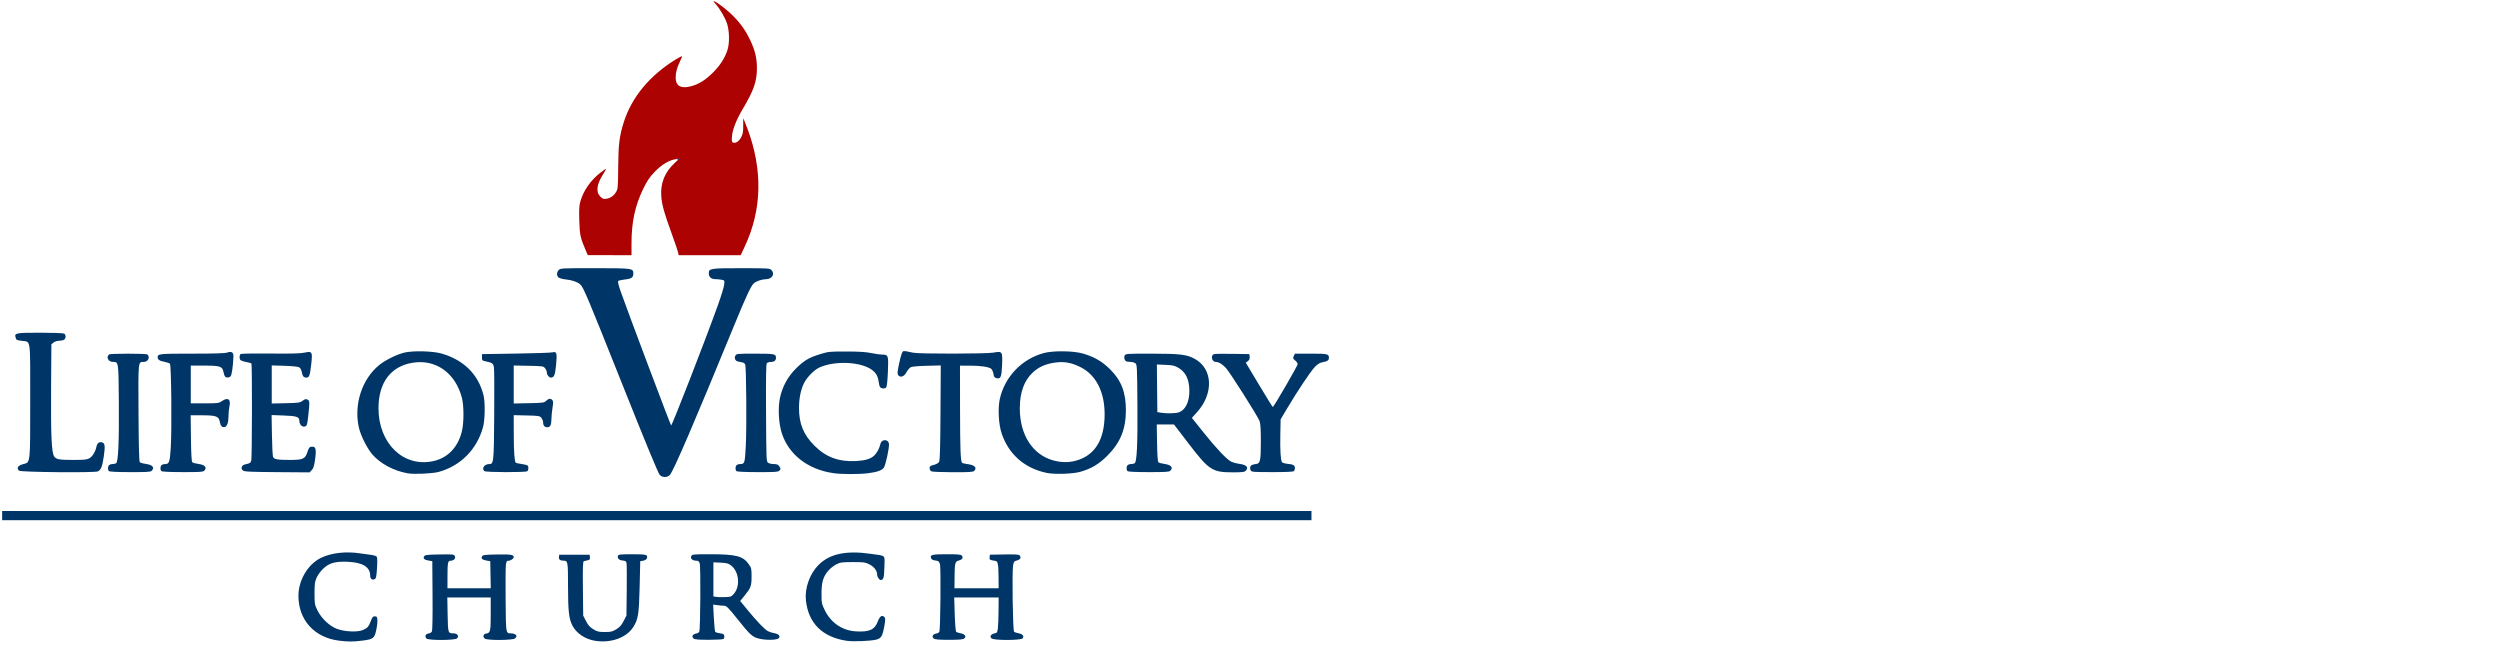 <?xml version="1.0" encoding="UTF-8" standalone="no"?>
<!-- Generator: Adobe Illustrator 17.0.0, SVG Export Plug-In . SVG Version: 6.00 Build 0)  -->

<svg
   version="1.1"
   id="Layer_1"
   x="0px"
   y="0px"
   width="299px"
   height="78px"
   viewBox="0 0 299 78"
   enable-background="new 0 0 299 78"
   xml:space="preserve"
   sodipodi:docname="lovLogo2.svg"
   inkscape:version="1.3 (0e150ed6c4, 2023-07-21)"
   xmlns:inkscape="http://www.inkscape.org/namespaces/inkscape"
   xmlns:sodipodi="http://sodipodi.sourceforge.net/DTD/sodipodi-0.dtd"
   xmlns="http://www.w3.org/2000/svg"
   xmlns:svg="http://www.w3.org/2000/svg"><defs
   id="defs1" /><sodipodi:namedview
   id="namedview1"
   pagecolor="#ffffff"
   bordercolor="#000000"
   borderopacity="0.25"
   inkscape:showpageshadow="2"
   inkscape:pageopacity="0.0"
   inkscape:pagecheckerboard="0"
   inkscape:deskcolor="#d1d1d1"
   inkscape:zoom="1.9179385"
   inkscape:cx="129.5662"
   inkscape:cy="115.22789"
   inkscape:window-width="1440"
   inkscape:window-height="890"
   inkscape:window-x="-6"
   inkscape:window-y="-6"
   inkscape:window-maximized="1"
   inkscape:current-layer="g9" />&#10;&#10;<g
   id="g9"
   transform="translate(13.556,-2.086)"><path
     style="fill:none"
     d="M -27.087,70.166 V -35.967 H 142.724 312.536 V 70.166 176.298 H 142.724 -27.087 Z M 97.289,100.583 c 1.755,-0.22 1.925,-0.343 2.204,-1.599 0.128,-0.574 0.212,-1.291 0.187,-1.594 -0.039,-0.479 -0.091,-0.551 -0.394,-0.551 -0.29,0 -0.394,0.12 -0.612,0.708 -0.333,0.897 -0.553,1.136 -1.316,1.428 -0.847,0.324 -2.798,0.216 -3.919,-0.216 -1.141,-0.44 -2.37,-1.607 -2.964,-2.813 -0.444,-0.903 -0.462,-1.005 -0.462,-2.64 0,-1.484 0.043,-1.795 0.334,-2.439 0.185,-0.409 0.636,-1.02 1.011,-1.371 0.929,-0.869 1.835,-1.124 3.733,-1.05 2.325,0.091 3.484,0.805 3.484,2.146 0,0.465 0.326,0.721 0.678,0.533 0.232,-0.124 0.286,-0.372 0.371,-1.719 0.066,-1.048 0.049,-1.634 -0.051,-1.755 -0.083,-0.1 -0.485,-0.221 -0.893,-0.268 -0.408,-0.047 -1.156,-0.151 -1.662,-0.229 -2.19,-0.34 -4.45,-0.077 -6.038,0.703 -1.988,0.976 -3.443,3.432 -3.443,5.81 0,4.874 3.913,7.649 9.753,6.917 z m 39.407,-0.283 c 1.008,-0.377 1.817,-1.003 2.33,-1.802 0.769,-1.198 0.89,-1.967 0.991,-6.258 l 0.091,-3.892 0.354,-0.049 c 0.454,-0.063 0.708,-0.274 0.708,-0.59 0,-0.376 -0.269,-0.422 -2.422,-0.422 -1.697,0 -1.986,0.032 -2.063,0.231 -0.144,0.374 0.159,0.685 0.713,0.732 0.401,0.034 0.534,0.116 0.597,0.369 0.045,0.179 0.061,2.074 0.036,4.212 l -0.046,3.887 -0.427,0.834 c -0.326,0.638 -0.59,0.935 -1.121,1.263 -0.615,0.38 -0.818,0.429 -1.777,0.429 -0.959,0 -1.163,-0.049 -1.778,-0.429 -0.532,-0.329 -0.795,-0.625 -1.122,-1.263 l -0.427,-0.834 -0.043,-4.151 c -0.035,-3.321 -0.006,-4.163 0.142,-4.209 0.102,-0.032 0.364,-0.097 0.583,-0.145 0.333,-0.073 0.391,-0.15 0.354,-0.472 l -0.044,-0.384 h -2.335 -2.335 l -0.048,0.338 c -0.055,0.387 0.172,0.577 0.692,0.58 0.683,0.004 0.7,0.1 0.703,3.957 0.003,4.799 0.233,5.881 1.507,7.111 1.345,1.298 4.125,1.728 6.188,0.956 z m 39.671,0.125 c 0.797,-0.201 0.989,-0.506 1.266,-2.014 0.183,-0.997 0.19,-1.256 0.041,-1.436 -0.34,-0.409 -0.718,-0.184 -1.01,0.601 -0.494,1.33 -1.314,1.704 -3.435,1.568 -2.048,-0.131 -3.778,-1.306 -4.715,-3.201 -0.509,-1.031 -0.528,-1.123 -0.528,-2.563 0,-1.799 0.259,-2.671 1.066,-3.588 0.306,-0.347 0.859,-0.781 1.231,-0.964 0.602,-0.297 0.873,-0.333 2.515,-0.335 1.664,-0.003 1.906,0.03 2.528,0.339 0.745,0.37 1.221,0.99 1.222,1.594 4.9e-4,0.349 0.315,0.827 0.541,0.822 0.433,-0.01 0.522,-0.316 0.568,-1.968 0.055,-1.97 0.32,-1.713 -2.117,-2.06 -3.769,-0.538 -6.295,-0.001 -7.999,1.7 -1.355,1.353 -2.152,3.571 -1.955,5.441 0.372,3.535 2.548,5.691 6.293,6.239 0.964,0.141 3.653,0.036 4.491,-0.174 z m -64.43,-0.199 c 0.34,-0.34 0.048,-0.768 -0.525,-0.771 -0.871,-0.004 -0.875,-0.017 -0.928,-2.894 l -0.049,-2.623 h 3.339 3.339 v 2.52 c 0,2.701 -0.056,2.94 -0.706,3.024 -0.436,0.056 -0.556,0.52 -0.202,0.779 0.4,0.293 4.35,0.262 4.648,-0.036 0.122,-0.122 0.222,-0.269 0.222,-0.325 0,-0.232 -0.366,-0.443 -0.771,-0.445 -0.886,-0.004 -0.852,0.191 -0.903,-5.116 -0.026,-2.665 -0.006,-5.119 0.044,-5.453 0.078,-0.519 0.14,-0.608 0.426,-0.608 0.324,0 0.78,-0.326 0.78,-0.559 0,-0.362 -0.482,-0.438 -2.551,-0.4 -1.863,0.034 -2.18,0.073 -2.313,0.283 -0.208,0.331 0.031,0.553 0.717,0.664 l 0.538,0.087 0.039,2.085 0.039,2.085 h -3.329 -3.329 l 0.002,-1.804 c 0.002,-2.164 0.059,-2.441 0.5,-2.441 0.484,0 0.808,-0.375 0.623,-0.721 -0.139,-0.259 -0.288,-0.274 -2.355,-0.238 -1.908,0.034 -2.227,0.072 -2.36,0.283 -0.208,0.331 0.031,0.553 0.717,0.664 l 0.538,0.087 0.037,5.275 c 0.024,3.36 -0.015,5.372 -0.106,5.542 -0.079,0.147 -0.318,0.288 -0.531,0.312 -0.432,0.05 -0.589,0.428 -0.314,0.759 0.26,0.313 4.409,0.299 4.725,-0.017 z m 40.954,0.098 c 0.104,-0.066 0.168,-0.272 0.142,-0.458 -0.04,-0.28 -0.151,-0.352 -0.652,-0.418 -0.332,-0.044 -0.661,-0.14 -0.731,-0.212 -0.07,-0.072 -0.172,-1.049 -0.229,-2.17 l -0.102,-2.038 0.676,0.093 c 0.372,0.051 0.846,0.093 1.053,0.093 0.317,0 0.646,0.337 2.043,2.087 1.903,2.385 2.251,2.703 3.249,2.962 0.979,0.254 2.65,0.244 3.002,-0.017 0.401,-0.298 0.106,-0.689 -0.613,-0.811 -0.317,-0.054 -0.756,-0.193 -0.976,-0.309 -0.513,-0.27 -1.688,-1.49 -3.132,-3.253 l -1.141,-1.393 0.625,-0.768 c 1.02,-1.252 1.121,-1.52 1.123,-2.978 0.002,-1.217 -0.024,-1.334 -0.428,-1.909 -0.887,-1.262 -1.949,-1.535 -5.98,-1.535 -2.53,0 -2.717,0.018 -2.854,0.273 -0.196,0.366 0.155,0.717 0.716,0.717 0.325,0 0.451,0.086 0.565,0.388 0.173,0.456 0.114,10.16 -0.065,10.535 -0.062,0.132 -0.277,0.259 -0.477,0.283 -0.527,0.063 -0.755,0.496 -0.4,0.759 0.21,0.156 0.76,0.203 2.335,0.202 1.133,-0.001 2.145,-0.056 2.249,-0.122 z m -1.144,-6.48 -0.389,-0.066 V 91.155 88.532 l 1.108,0.05 c 0.94,0.043 1.183,0.108 1.607,0.432 1.247,0.951 1.457,3.22 0.408,4.395 -0.37,0.414 -0.475,0.451 -1.373,0.476 -0.534,0.015 -1.147,-0.003 -1.361,-0.039 z m 38.181,6.4 c 0.391,-0.29 0.109,-0.692 -0.562,-0.801 -0.287,-0.047 -0.589,-0.151 -0.67,-0.232 -0.085,-0.085 -0.181,-1.235 -0.226,-2.71 l -0.079,-2.563 h 3.417 3.417 l -0.012,2.017 c -0.007,1.109 -0.055,2.334 -0.106,2.723 -0.085,0.64 -0.132,0.713 -0.503,0.778 -0.574,0.101 -0.811,0.518 -0.448,0.788 0.42,0.312 4.498,0.295 4.759,-0.02 0.275,-0.331 -0.008,-0.679 -0.634,-0.781 -0.287,-0.047 -0.595,-0.157 -0.683,-0.246 -0.196,-0.196 -0.328,-9.242 -0.149,-10.204 0.103,-0.554 0.172,-0.643 0.581,-0.749 0.528,-0.137 0.707,-0.437 0.446,-0.751 -0.147,-0.177 -0.554,-0.207 -2.386,-0.175 l -2.209,0.039 -0.044,0.384 c -0.045,0.392 0.025,0.437 0.887,0.566 0.387,0.058 0.471,0.489 0.487,2.481 l 0.014,1.733 h -3.396 -3.396 l 0.014,-1.733 c 0.018,-2.17 0.076,-2.391 0.669,-2.545 0.524,-0.136 0.704,-0.437 0.447,-0.747 -0.141,-0.169 -0.595,-0.21 -2.333,-0.21 -2.252,0 -2.596,0.089 -2.393,0.62 0.083,0.216 0.281,0.297 0.968,0.401 0.179,0.027 0.318,0.212 0.402,0.533 0.151,0.583 0.065,10.013 -0.094,10.36 -0.06,0.132 -0.273,0.259 -0.473,0.283 -0.527,0.063 -0.755,0.496 -0.4,0.759 0.21,0.156 0.763,0.204 2.343,0.204 1.58,0 2.133,-0.048 2.343,-0.204 z m 53.412,-18.9 V 80.637 H 142.654 41.969 v 0.708 0.708 H 142.654 243.338 Z m -98.672,-6.262 c 0.565,-0.615 3.671,-7.837 9.875,-22.96 1.861,-4.535 2.594,-6.104 3.044,-6.511 0.362,-0.327 1.237,-0.621 1.873,-0.629 0.937,-0.011 1.41,-0.825 0.822,-1.413 -0.26,-0.26 -0.507,-0.275 -4.632,-0.278 -4.774,-0.003 -4.998,0.033 -4.998,0.793 0,0.553 0.379,0.892 0.995,0.892 0.29,0 0.733,0.041 0.985,0.092 0.45,0.09 0.457,0.103 0.391,0.743 -0.037,0.358 -0.467,1.766 -0.955,3.128 -1.929,5.382 -7.045,18.539 -7.208,18.537 -0.078,-7.03e-4 -6.774,-17.783 -7.766,-20.624 -0.335,-0.96 -0.459,-1.498 -0.366,-1.591 0.077,-0.077 0.541,-0.182 1.03,-0.233 1.001,-0.105 1.292,-0.309 1.292,-0.906 0,-0.813 -0.097,-0.826 -5.912,-0.83 -5.062,-0.003 -5.287,0.008 -5.554,0.275 -0.345,0.345 -0.359,0.872 -0.031,1.158 0.136,0.118 0.645,0.255 1.131,0.303 0.951,0.094 1.775,0.382 2.205,0.77 0.491,0.444 1.05,1.771 6.483,15.405 3.452,8.662 5.517,13.665 5.726,13.874 0.435,0.435 1.178,0.439 1.574,0.009 z m -35.55,-0.461 c 3.357,-0.918 5.876,-3.463 6.81,-6.88 0.309,-1.131 0.347,-3.827 0.069,-4.935 -0.801,-3.196 -3.054,-5.419 -6.483,-6.397 -1.334,-0.381 -4.415,-0.452 -5.703,-0.131 -1.183,0.294 -2.948,1.17 -3.852,1.911 -2.627,2.154 -3.891,5.962 -3.153,9.499 0.265,1.268 1.287,3.329 2.121,4.274 1.249,1.416 3.263,2.491 5.382,2.872 1.015,0.183 3.816,0.059 4.81,-0.213 z m -3.844,-1.686 c -3.264,-0.792 -5.432,-4.039 -5.422,-8.125 0.009,-3.95 1.911,-6.457 5.298,-6.983 2.826,-0.439 5.57,0.963 6.797,3.473 0.74,1.515 0.974,2.592 0.971,4.478 -0.003,1.901 -0.273,3.193 -0.921,4.408 -1.221,2.29 -3.973,3.416 -6.722,2.749 z m 69.813,1.897 c 1.455,-0.182 2.158,-0.426 2.481,-0.858 0.271,-0.364 0.859,-3.083 0.789,-3.653 -0.096,-0.785 -1.151,-0.768 -1.321,0.021 -0.137,0.635 -0.539,1.391 -0.937,1.762 -0.568,0.53 -1.381,0.776 -2.803,0.85 -2.654,0.137 -4.619,-0.586 -6.388,-2.351 -1.696,-1.691 -2.386,-3.374 -2.385,-5.815 4.5e-4,-1.476 0.277,-2.84 0.775,-3.822 0.478,-0.943 1.586,-2.057 2.41,-2.421 2.158,-0.954 5.715,-0.9 7.602,0.117 0.878,0.473 1.335,1.102 1.45,1.998 0.047,0.364 0.136,0.757 0.198,0.874 0.152,0.285 0.776,0.346 0.983,0.097 0.102,-0.123 0.202,-1.062 0.259,-2.433 0.104,-2.517 0.068,-2.616 -0.936,-2.616 -0.277,-1.3e-5 -1.013,-0.105 -1.636,-0.234 -0.817,-0.169 -1.881,-0.235 -3.821,-0.238 -2.535,-0.004 -2.761,0.018 -3.959,0.385 -1.78,0.545 -2.532,0.985 -3.765,2.208 -1.259,1.248 -2.088,2.749 -2.472,4.475 -0.346,1.553 -0.226,3.963 0.272,5.504 1.066,3.295 4.013,5.573 7.943,6.14 1.213,0.175 3.916,0.181 5.261,0.013 z m 32.663,-0.213 c 1.684,-0.467 2.882,-1.174 4.183,-2.47 2.008,-1.999 2.868,-4.102 2.867,-7.008 -9.3e-4,-2.766 -0.702,-4.58 -2.437,-6.303 -1.225,-1.216 -2.449,-1.924 -4.194,-2.424 -1.48,-0.424 -4.578,-0.457 -6.008,-0.065 -3.364,0.923 -5.942,3.594 -6.735,6.979 -0.346,1.478 -0.21,4.021 0.294,5.46 0.906,2.591 2.92,4.694 5.326,5.562 1.812,0.653 4.876,0.776 6.705,0.269 z m -4.033,-1.739 c -3.24,-0.847 -5.24,-3.923 -5.234,-8.05 0.004,-2.443 0.659,-4.242 2.002,-5.499 0.893,-0.836 1.926,-1.301 3.345,-1.508 2.848,-0.415 5.579,1.038 6.814,3.625 1.18,2.472 1.202,6.115 0.052,8.545 -1.165,2.463 -4.044,3.654 -6.979,2.886 z M 56.698,74.546 c 0.481,-0.257 0.673,-0.741 0.895,-2.258 0.248,-1.685 0.195,-2.089 -0.289,-2.211 -0.431,-0.108 -0.715,0.128 -0.838,0.699 -0.168,0.777 -0.614,1.496 -1.09,1.756 -0.377,0.206 -0.811,0.251 -2.44,0.251 -2.241,0 -2.665,-0.078 -2.973,-0.549 -0.392,-0.599 -0.513,-3.289 -0.467,-10.395 l 0.044,-6.84 0.334,-0.27 c 0.185,-0.15 0.553,-0.27 0.823,-0.27 0.269,0 0.612,-0.066 0.763,-0.146 0.343,-0.183 0.359,-0.79 0.026,-0.963 -0.136,-0.071 -1.794,-0.13 -3.685,-0.131 -3.709,-0.002 -3.974,0.049 -3.767,0.724 0.129,0.42 0.108,0.409 0.999,0.53 1.36,0.185 1.253,-0.604 1.253,9.154 0,9.841 0.034,9.522 -1.03,9.79 -0.859,0.216 -1.117,0.597 -0.693,1.021 0.239,0.239 11.701,0.343 12.136,0.11 z m 8.269,-0.087 c 0.493,-0.493 0.15,-0.915 -0.856,-1.051 -0.446,-0.06 -0.882,-0.181 -0.969,-0.268 -0.112,-0.111 -0.17,-2.343 -0.2,-7.564 -0.045,-8.163 -0.077,-7.863 0.822,-7.863 0.672,0 1.022,-0.81 0.504,-1.165 -0.084,-0.057 -1.394,-0.104 -2.911,-0.104 -1.518,0 -2.828,0.047 -2.911,0.104 -0.549,0.376 -0.165,1.165 0.567,1.165 0.868,0 0.854,-0.1 0.903,6.22 0.048,6.073 -0.091,9.154 -0.421,9.363 -0.105,0.066 -0.353,0.122 -0.551,0.123 -0.198,0.001 -0.437,0.079 -0.531,0.172 -0.21,0.21 -0.221,0.713 -0.021,0.913 0.095,0.095 1.281,0.152 3.257,0.158 2.568,0.007 3.144,-0.028 3.318,-0.202 z m 8.066,0 C 73.526,73.966 73.183,73.545 72.177,73.408 71.731,73.348 71.295,73.227 71.208,73.14 71.102,73.035 71.035,71.81 71.005,69.451 l -0.044,-3.531 h 1.712 c 2.175,0 2.623,0.157 2.76,0.969 0.107,0.633 0.356,0.919 0.736,0.846 0.39,-0.075 0.607,-0.668 0.613,-1.673 0.003,-0.506 0.066,-1.175 0.139,-1.486 0.261,-1.102 -0.224,-1.478 -1.113,-0.862 -0.512,0.355 -0.596,0.366 -2.679,0.366 H 70.979 V 61.18 58.279 h 2.059 c 2.44,0 2.805,0.117 2.961,0.95 0.055,0.295 0.166,0.615 0.246,0.713 0.195,0.236 0.61,0.224 0.859,-0.025 0.179,-0.179 0.365,-1.476 0.434,-3.036 0.028,-0.639 -0.291,-0.848 -0.938,-0.614 -0.34,0.123 -1.893,0.172 -5.426,0.172 -5.119,0 -5.289,0.019 -5.289,0.577 0,0.347 0.298,0.54 1.053,0.681 0.368,0.069 0.743,0.199 0.834,0.29 0.216,0.216 0.311,10.172 0.124,12.99 -0.143,2.156 -0.245,2.443 -0.868,2.443 -0.208,0 -0.455,0.076 -0.549,0.17 -0.21,0.21 -0.221,0.713 -0.021,0.913 0.095,0.095 1.281,0.152 3.257,0.158 2.568,0.007 3.144,-0.028 3.318,-0.202 z m 16.538,-0.089 c 0.244,-0.244 0.37,-0.61 0.491,-1.423 0.279,-1.874 0.168,-2.296 -0.572,-2.191 -0.252,0.036 -0.376,0.205 -0.547,0.745 -0.359,1.134 -0.674,1.282 -2.725,1.282 -1.909,0 -2.415,-0.09 -2.585,-0.459 -0.063,-0.137 -0.139,-1.643 -0.169,-3.346 l -0.055,-3.097 1.816,0.066 c 2.065,0.075 2.453,0.206 2.453,0.827 0,0.572 0.455,1.017 0.881,0.861 0.29,-0.107 0.338,-0.262 0.485,-1.589 0.244,-2.189 0.236,-2.355 -0.11,-2.541 -0.248,-0.133 -0.376,-0.103 -0.743,0.172 -0.412,0.309 -0.596,0.336 -2.601,0.381 l -2.158,0.048 V 61.176 58.247 l 1.946,0.058 c 1.156,0.034 2.072,0.128 2.258,0.23 0.197,0.109 0.348,0.368 0.408,0.701 0.121,0.673 0.291,0.883 0.716,0.883 0.444,0 0.548,-0.292 0.753,-2.108 0.211,-1.869 0.135,-1.992 -1.059,-1.725 -0.569,0.127 -2.042,0.166 -5.207,0.135 -2.427,-0.023 -4.492,0.007 -4.59,0.067 -0.197,0.122 -0.232,0.636 -0.061,0.905 0.061,0.096 0.453,0.24 0.871,0.319 0.418,0.079 0.797,0.181 0.842,0.226 0.122,0.122 0.098,14.503 -0.025,14.942 -0.104,0.37 -0.19,0.423 -0.981,0.598 -0.505,0.112 -0.673,0.624 -0.303,0.924 0.234,0.189 0.988,0.226 5.258,0.258 l 4.985,0.037 z m 33.165,0.152 c 0.227,-0.186 0.229,-0.769 0.004,-0.909 -0.095,-0.059 -0.515,-0.153 -0.933,-0.21 -0.418,-0.057 -0.796,-0.139 -0.84,-0.183 -0.199,-0.199 -0.302,-1.654 -0.31,-4.374 l -0.008,-2.947 1.994,0.046 c 1.898,0.044 2.007,0.062 2.264,0.38 0.149,0.184 0.27,0.505 0.27,0.715 0,0.465 0.234,0.72 0.66,0.72 0.425,0 0.613,-0.391 0.613,-1.272 0,-0.399 0.073,-1.166 0.162,-1.704 0.128,-0.773 0.124,-1.024 -0.017,-1.195 -0.251,-0.302 -0.565,-0.269 -0.96,0.103 -0.318,0.299 -0.479,0.321 -2.662,0.363 l -2.324,0.045 v -2.92 -2.92 l 2.277,0.045 c 2.196,0.044 2.287,0.057 2.547,0.379 0.149,0.184 0.27,0.482 0.27,0.662 0,0.354 0.336,0.773 0.62,0.773 0.498,0 0.644,-0.358 0.801,-1.953 0.178,-1.813 0.089,-2.116 -0.564,-1.926 -0.199,0.058 -2.719,0.143 -5.598,0.188 l -5.236,0.082 v 0.495 c 0,0.463 0.036,0.503 0.566,0.616 1.062,0.227 1.176,0.314 1.274,0.968 0.05,0.335 0.068,3.634 0.041,7.331 -0.054,7.251 -0.079,7.5 -0.755,7.5 -0.76,0 -1.211,0.637 -0.766,1.082 0.2,0.2 6.367,0.218 6.609,0.019 z m 38.74,-0.062 c 0.263,-0.263 0.262,-0.336 -0.01,-0.724 -0.169,-0.241 -0.361,-0.315 -0.822,-0.315 -0.331,0 -0.725,-0.09 -0.876,-0.201 -0.265,-0.194 -0.276,-0.464 -0.315,-7.657 -0.03,-5.488 0.003,-7.508 0.123,-7.653 0.09,-0.108 0.366,-0.197 0.613,-0.197 0.521,0 0.789,-0.216 0.789,-0.637 0,-0.598 -0.198,-0.637 -3.207,-0.637 -2.741,0 -2.875,0.013 -3.022,0.288 -0.221,0.413 -0.04,0.83 0.401,0.923 0.209,0.044 0.516,0.107 0.683,0.141 0.167,0.033 0.352,0.173 0.412,0.31 0.173,0.397 0.242,9.763 0.092,12.542 -0.145,2.688 -0.172,2.772 -0.885,2.776 -0.198,0.001 -0.437,0.079 -0.531,0.172 -0.21,0.21 -0.221,0.713 -0.021,0.913 0.095,0.095 1.281,0.152 3.257,0.158 2.568,0.007 3.144,-0.028 3.318,-0.202 z m 29.996,0.004 c 0.467,-0.467 0.075,-0.888 -0.957,-1.028 -0.445,-0.06 -0.853,-0.153 -0.906,-0.206 -0.239,-0.239 -0.308,-2.03 -0.318,-8.265 l -0.01,-6.686 1.45,8.2e-4 c 1.735,9.8e-4 3.026,0.192 3.363,0.497 0.136,0.123 0.287,0.474 0.336,0.78 0.071,0.446 0.162,0.575 0.454,0.649 0.656,0.165 0.797,-0.161 0.874,-2.025 0.086,-2.086 0.041,-2.153 -1.299,-1.906 -1.101,0.203 -11.459,0.216 -12.394,0.016 -1.63,-0.349 -1.537,-0.358 -1.751,0.166 -0.107,0.263 -0.311,1.062 -0.453,1.775 -0.218,1.099 -0.228,1.332 -0.065,1.528 0.341,0.411 0.884,0.214 1.252,-0.455 0.182,-0.331 0.47,-0.679 0.639,-0.774 0.189,-0.105 1.143,-0.193 2.472,-0.227 l 2.165,-0.055 -0.043,7.268 c -0.032,5.384 -0.087,7.346 -0.215,7.568 -0.104,0.181 -0.427,0.364 -0.814,0.462 -0.541,0.136 -0.641,0.215 -0.641,0.506 0,0.19 0.109,0.406 0.242,0.48 0.133,0.074 1.628,0.138 3.323,0.141 2.57,0.004 3.117,-0.03 3.296,-0.209 z m 30.148,-0.007 c 0.491,-0.491 0.146,-0.913 -0.858,-1.049 -0.446,-0.06 -0.882,-0.181 -0.969,-0.268 -0.103,-0.103 -0.174,-1.147 -0.204,-2.981 l -0.046,-2.823 h 1.328 1.328 l 2.185,2.857 c 3.195,4.18 3.686,4.501 6.87,4.501 1.387,0 1.778,-0.044 1.955,-0.222 0.515,-0.515 0.171,-0.925 -0.9,-1.071 -0.477,-0.065 -1.072,-0.224 -1.323,-0.353 -0.706,-0.364 -2.283,-2.029 -4.249,-4.488 l -1.794,-2.243 0.784,-0.866 c 2.601,-2.874 2.442,-6.693 -0.342,-8.208 -1.248,-0.679 -2.228,-0.797 -6.63,-0.8 -3.799,-0.002 -4,0.011 -4.139,0.27 -0.154,0.287 -0.059,0.718 0.196,0.893 0.084,0.057 0.378,0.105 0.655,0.106 0.277,0.001 0.627,0.092 0.778,0.203 0.263,0.192 0.277,0.453 0.32,6.305 0.046,6.202 -0.079,8.861 -0.426,9.081 -0.102,0.064 -0.347,0.118 -0.546,0.119 -0.198,0.001 -0.437,0.079 -0.531,0.172 -0.211,0.211 -0.221,0.713 -0.019,0.915 0.098,0.098 1.25,0.153 3.259,0.155 2.55,0.004 3.145,-0.033 3.316,-0.204 z m -1.49,-8.945 -0.495,-0.087 -0.038,-3.661 -0.038,-3.661 1.318,0.058 c 1.117,0.049 1.419,0.116 1.974,0.442 1.15,0.674 1.68,1.759 1.706,3.497 0.025,1.677 -0.552,2.927 -1.541,3.34 -0.477,0.199 -1.958,0.237 -2.887,0.072 z m 20.484,9.009 c 0.097,-0.08 0.177,-0.289 0.177,-0.464 0,-0.447 -0.239,-0.59 -1.112,-0.67 -0.417,-0.038 -0.811,-0.155 -0.876,-0.261 -0.21,-0.34 -0.3,-1.844 -0.252,-4.241 l 0.047,-2.342 1.049,-1.761 c 1.607,-2.698 3.589,-5.658 4.231,-6.317 0.396,-0.407 0.746,-0.624 1.116,-0.691 0.774,-0.14 1.034,-0.309 1.034,-0.673 0,-0.613 -0.2,-0.66 -2.791,-0.66 h -2.451 l -0.169,0.371 c -0.152,0.334 -0.131,0.402 0.215,0.677 0.211,0.169 0.384,0.424 0.384,0.567 0,0.251 -3.675,6.589 -3.822,6.591 -0.04,6.46e-4 -0.991,-1.533 -2.115,-3.409 l -2.042,-3.41 0.322,-0.243 c 0.234,-0.177 0.309,-0.356 0.275,-0.658 l -0.047,-0.415 -2.547,-0.04 c -1.401,-0.022 -2.683,-0.007 -2.849,0.034 -0.617,0.152 -0.402,1.209 0.246,1.209 0.438,0 1.021,0.355 1.557,0.948 0.66,0.731 4.917,7.449 5.165,8.151 0.142,0.403 0.197,1.298 0.195,3.195 -0.002,2.781 -0.1,3.302 -0.638,3.383 -0.718,0.108 -0.904,0.193 -0.985,0.451 -0.048,0.153 -0.023,0.399 0.056,0.547 0.135,0.253 0.344,0.27 3.298,0.275 1.957,0.003 3.221,-0.05 3.331,-0.14 z M 138.763,39.493 c 0.002,-3.276 0.536,-5.781 1.781,-8.353 1.227,-2.533 3.055,-4.248 4.81,-4.512 l 0.554,-0.084 -0.664,0.69 c -1.906,1.982 -2.359,4.101 -1.523,7.129 0.161,0.584 0.706,2.195 1.21,3.581 0.504,1.386 0.954,2.707 1,2.936 l 0.083,0.417 h 4.772 4.772 l 0.645,-1.38 c 2.637,-5.643 2.765,-11.768 0.38,-18.118 -0.309,-0.824 -0.582,-1.517 -0.606,-1.541 -0.024,-0.024 -0.039,0.482 -0.034,1.123 0.008,0.955 -0.049,1.276 -0.314,1.773 -0.343,0.644 -0.844,0.976 -1.242,0.824 -0.202,-0.077 -0.229,-0.234 -0.17,-0.974 0.084,-1.048 0.674,-2.537 1.671,-4.219 1.697,-2.862 2.17,-4.236 2.164,-6.286 -0.005,-1.547 -0.29,-2.72 -1.046,-4.306 -0.719,-1.508 -1.546,-2.657 -2.774,-3.853 -1.396,-1.36 -3.644,-2.86 -2.565,-1.711 0.661,0.703 1.526,2.192 1.812,3.118 0.338,1.096 0.372,2.905 0.072,3.893 -0.375,1.237 -1.109,2.408 -2.197,3.507 -1.202,1.215 -2.242,1.861 -3.519,2.189 -1.488,0.381 -2.284,-0.089 -2.282,-1.347 9.5e-4,-0.776 0.202,-1.536 0.652,-2.47 0.186,-0.385 0.338,-0.751 0.338,-0.814 0,-0.062 -0.424,0.146 -0.943,0.464 -3.153,1.93 -5.747,4.622 -7.088,7.356 -1.366,2.784 -1.765,4.841 -1.799,9.272 -0.023,2.945 -0.053,3.316 -0.298,3.735 -0.359,0.613 -0.868,0.978 -1.507,1.082 -0.45,0.073 -0.579,0.026 -0.952,-0.347 -0.711,-0.711 -0.551,-1.88 0.478,-3.489 0.276,-0.432 0.466,-0.785 0.422,-0.785 -0.044,0 -0.449,0.284 -0.9,0.632 -1.46,1.123 -2.583,2.732 -3.053,4.373 -0.192,0.669 -0.225,1.246 -0.173,2.972 0.067,2.226 0.151,2.614 0.993,4.58 l 0.317,0.741 3.361,0.002 3.361,0.002 z"
     id="path11" /><path
     style="fill:#ac0202;stroke-width:0.778"
     d="m 56.499,32.029 c -0.655,-1.529 -0.72,-1.831 -0.772,-3.562 -0.04,-1.342 -0.014,-1.791 0.135,-2.311 0.365,-1.276 1.239,-2.527 2.374,-3.401 0.351,-0.27 0.666,-0.491 0.7,-0.491 0.034,0 -0.114,0.275 -0.329,0.61 -0.8,1.251 -0.925,2.16 -0.372,2.713 0.29,0.29 0.39,0.326 0.74,0.27 0.497,-0.081 0.893,-0.365 1.172,-0.842 0.191,-0.326 0.214,-0.615 0.232,-2.905 0.021,-2.738 0.148,-3.766 0.666,-5.404 0.951,-3.006 3.11,-5.608 6.245,-7.527 0.403,-0.247 0.733,-0.409 0.733,-0.361 0,0.049 -0.118,0.333 -0.263,0.633 -0.35,0.726 -0.506,1.317 -0.507,1.921 -0.002,0.978 0.618,1.344 1.775,1.047 0.993,-0.254 1.802,-0.757 2.736,-1.702 0.846,-0.855 1.416,-1.765 1.708,-2.727 0.233,-0.769 0.207,-2.176 -0.056,-3.028 -0.222,-0.72 -0.895,-1.878 -1.409,-2.425 -0.839,-0.893 0.909,0.273 1.994,1.331 0.955,0.93 1.598,1.823 2.157,2.996 0.588,1.233 0.809,2.146 0.813,3.348 0.005,1.594 -0.363,2.662 -1.683,4.888 -0.775,1.307 -1.234,2.465 -1.299,3.281 -0.046,0.576 -0.025,0.697 0.132,0.757 0.309,0.119 0.699,-0.14 0.965,-0.641 0.206,-0.386 0.25,-0.637 0.244,-1.379 -0.004,-0.499 0.008,-0.892 0.026,-0.873 0.019,0.018 0.23,0.558 0.471,1.198 1.855,4.938 1.755,9.702 -0.295,14.09 l -0.501,1.073 h -3.711 -3.711 l -0.065,-0.324 c -0.036,-0.178 -0.385,-1.206 -0.777,-2.283 -0.897,-2.466 -1.156,-3.397 -1.236,-4.435 -0.119,-1.547 0.421,-2.899 1.584,-3.967 l 0.579,-0.532 -0.414,0.058 c -0.817,0.114 -1.719,0.654 -2.543,1.522 -0.626,0.659 -0.901,1.069 -1.382,2.063 -0.969,2 -1.384,3.948 -1.385,6.495 l -6.45e-4,1.403 -2.614,-0.002 -2.614,-0.002 z"
     id="path10" /><path
     style="fill:#003567;stroke-width:0.778"
     d="m 26.978,78.708 c -2.951,-0.379 -4.842,-2.479 -4.842,-5.374 0,-1.849 1.132,-3.759 2.677,-4.518 1.235,-0.606 2.993,-0.811 4.696,-0.547 0.393,0.061 0.975,0.141 1.292,0.178 0.317,0.037 0.63,0.131 0.694,0.208 0.078,0.094 0.091,0.55 0.04,1.365 -0.066,1.047 -0.108,1.24 -0.289,1.337 -0.274,0.147 -0.527,-0.053 -0.527,-0.414 0,-1.043 -0.901,-1.598 -2.709,-1.669 -1.476,-0.058 -2.18,0.14 -2.903,0.816 -0.292,0.273 -0.642,0.749 -0.786,1.066 -0.226,0.501 -0.259,0.742 -0.259,1.897 0,1.272 0.014,1.351 0.36,2.053 0.462,0.938 1.418,1.846 2.305,2.188 0.871,0.336 2.389,0.42 3.048,0.168 0.593,-0.226 0.764,-0.413 1.023,-1.11 0.169,-0.457 0.25,-0.55 0.476,-0.55 0.236,0 0.276,0.056 0.307,0.428 0.019,0.236 -0.046,0.793 -0.145,1.239 -0.217,0.976 -0.349,1.072 -1.714,1.243 -1.039,0.13 -1.704,0.129 -2.742,-0.005 z m 30.641,0.017 c -1.182,-0.187 -2.234,-0.889 -2.708,-1.807 -0.427,-0.828 -0.529,-1.727 -0.531,-4.698 -0.002,-3 -0.015,-3.074 -0.547,-3.077 -0.404,-0.002 -0.58,-0.15 -0.538,-0.451 l 0.037,-0.263 h 1.816 1.816 l 0.034,0.299 c 0.029,0.25 -0.016,0.31 -0.275,0.367 -0.17,0.037 -0.374,0.088 -0.453,0.113 -0.115,0.036 -0.137,0.69 -0.11,3.273 l 0.034,3.228 0.332,0.648 c 0.254,0.496 0.458,0.727 0.872,0.982 0.478,0.296 0.637,0.334 1.383,0.334 0.746,0 0.904,-0.038 1.382,-0.334 0.413,-0.255 0.618,-0.486 0.872,-0.982 l 0.332,-0.648 0.036,-3.023 c 0.02,-1.662 0.007,-3.136 -0.028,-3.275 -0.049,-0.197 -0.153,-0.26 -0.465,-0.287 -0.431,-0.037 -0.666,-0.278 -0.554,-0.569 0.059,-0.155 0.284,-0.18 1.604,-0.18 1.674,0 1.883,0.036 1.883,0.328 0,0.246 -0.197,0.41 -0.55,0.459 l -0.275,0.038 -0.071,3.026 c -0.078,3.337 -0.173,3.935 -0.77,4.866 -0.813,1.268 -2.668,1.932 -4.557,1.634 z m 30.103,4.19e-4 c -2.913,-0.426 -4.605,-2.103 -4.894,-4.851 -0.153,-1.454 0.467,-3.179 1.521,-4.231 1.325,-1.323 3.289,-1.741 6.22,-1.322 1.895,0.271 1.689,0.07 1.646,1.602 -0.036,1.285 -0.104,1.523 -0.441,1.53 -0.176,0.004 -0.421,-0.367 -0.421,-0.639 -6.53e-4,-0.469 -0.371,-0.952 -0.95,-1.24 -0.484,-0.24 -0.672,-0.265 -1.966,-0.263 -1.277,0.002 -1.487,0.03 -1.956,0.261 -0.289,0.142 -0.719,0.479 -0.957,0.749 -0.627,0.713 -0.829,1.391 -0.829,2.79 0,1.119 0.015,1.191 0.411,1.993 0.729,1.474 2.074,2.387 3.667,2.49 1.649,0.106 2.287,-0.185 2.671,-1.219 0.227,-0.611 0.521,-0.786 0.785,-0.467 0.116,0.14 0.111,0.342 -0.032,1.117 -0.215,1.173 -0.364,1.41 -0.984,1.566 -0.651,0.164 -2.742,0.245 -3.492,0.136 z M 37.437,78.448 c -0.214,-0.257 -0.092,-0.552 0.244,-0.59 0.166,-0.019 0.352,-0.128 0.413,-0.243 0.071,-0.133 0.101,-1.697 0.082,-4.31 l -0.029,-4.102 -0.418,-0.068 c -0.533,-0.087 -0.72,-0.259 -0.558,-0.516 0.103,-0.164 0.352,-0.194 1.835,-0.22 1.607,-0.028 1.723,-0.017 1.831,0.185 0.144,0.269 -0.108,0.561 -0.485,0.561 -0.343,0 -0.387,0.215 -0.389,1.898 l -0.002,1.403 h 2.589 2.589 l -0.03,-1.621 -0.03,-1.621 -0.418,-0.068 c -0.533,-0.087 -0.72,-0.259 -0.558,-0.516 0.103,-0.164 0.35,-0.194 1.798,-0.22 1.609,-0.029 1.984,0.03 1.984,0.311 0,0.181 -0.354,0.435 -0.606,0.435 -0.223,0 -0.271,0.069 -0.331,0.472 -0.039,0.26 -0.054,2.168 -0.034,4.241 0.04,4.127 0.013,3.975 0.702,3.979 0.315,0.002 0.6,0.166 0.6,0.346 0,0.044 -0.078,0.158 -0.173,0.253 -0.232,0.232 -3.303,0.256 -3.615,0.028 -0.275,-0.201 -0.182,-0.562 0.157,-0.606 0.506,-0.065 0.549,-0.251 0.549,-2.352 V 73.546 H 42.539 39.942 l 0.038,2.04 c 0.042,2.237 0.045,2.247 0.722,2.25 0.446,0.002 0.673,0.335 0.408,0.599 -0.245,0.245 -3.472,0.256 -3.674,0.013 z m 31.957,7.78e-4 c -0.276,-0.205 -0.099,-0.541 0.311,-0.591 0.155,-0.019 0.322,-0.118 0.371,-0.22 0.139,-0.292 0.185,-7.838 0.05,-8.193 -0.089,-0.235 -0.187,-0.302 -0.44,-0.302 -0.436,0 -0.709,-0.273 -0.557,-0.558 0.106,-0.199 0.252,-0.212 2.219,-0.212 3.134,0 3.961,0.212 4.65,1.194 0.314,0.448 0.335,0.538 0.333,1.485 -0.002,1.134 -0.08,1.342 -0.873,2.316 l -0.486,0.597 0.888,1.083 c 1.123,1.37 2.036,2.319 2.435,2.529 0.171,0.09 0.513,0.198 0.759,0.24 0.559,0.095 0.789,0.399 0.477,0.631 -0.274,0.203 -1.574,0.211 -2.335,0.013 -0.776,-0.201 -1.047,-0.448 -2.527,-2.303 -1.086,-1.361 -1.342,-1.623 -1.588,-1.623 -0.161,0 -0.53,-0.032 -0.819,-0.072 l -0.526,-0.072 0.08,1.585 c 0.044,0.872 0.124,1.631 0.178,1.688 0.054,0.056 0.31,0.131 0.568,0.165 0.39,0.052 0.476,0.108 0.507,0.325 0.02,0.144 -0.029,0.305 -0.11,0.356 -0.081,0.051 -0.868,0.094 -1.749,0.095 -1.225,0.002 -1.652,-0.036 -1.816,-0.157 z m 4.801,-5.316 c 0.816,-0.914 0.653,-2.678 -0.317,-3.418 -0.33,-0.252 -0.519,-0.302 -1.25,-0.336 l -0.861,-0.039 v 2.04 2.04 l 0.303,0.051 c 0.166,0.028 0.643,0.042 1.058,0.03 0.698,-0.019 0.78,-0.047 1.068,-0.37 z m 23.921,5.316 c -0.276,-0.205 -0.099,-0.541 0.311,-0.591 0.155,-0.019 0.321,-0.118 0.368,-0.22 0.124,-0.27 0.191,-7.603 0.073,-8.057 -0.065,-0.25 -0.173,-0.394 -0.312,-0.414 -0.535,-0.08 -0.689,-0.144 -0.753,-0.312 -0.158,-0.413 0.109,-0.482 1.861,-0.482 1.352,0 1.705,0.032 1.815,0.164 0.2,0.241 0.06,0.475 -0.348,0.581 -0.461,0.12 -0.507,0.292 -0.52,1.979 l -0.011,1.348 h 2.641 2.641 l -0.011,-1.348 c -0.013,-1.549 -0.078,-1.884 -0.379,-1.929 -0.67,-0.101 -0.725,-0.136 -0.69,-0.44 l 0.035,-0.299 1.717,-0.03 c 1.424,-0.025 1.741,-0.002 1.856,0.136 0.202,0.244 0.064,0.477 -0.347,0.584 -0.318,0.082 -0.372,0.151 -0.452,0.582 -0.139,0.747 -0.036,7.782 0.116,7.935 0.069,0.069 0.308,0.155 0.531,0.191 0.487,0.079 0.707,0.35 0.493,0.607 -0.203,0.245 -3.374,0.258 -3.701,0.016 -0.282,-0.21 -0.098,-0.534 0.348,-0.613 0.288,-0.051 0.325,-0.108 0.391,-0.605 0.04,-0.302 0.077,-1.255 0.083,-2.118 l 0.01,-1.568 h -2.658 -2.658 l 0.062,1.993 c 0.035,1.147 0.11,2.041 0.176,2.107 0.063,0.063 0.297,0.144 0.521,0.181 0.521,0.085 0.74,0.397 0.437,0.623 -0.163,0.121 -0.594,0.159 -1.822,0.159 -1.229,0 -1.659,-0.037 -1.822,-0.159 z M -13.298,63.752 v -0.55 h 78.297 78.297 v 0.55 0.55 H 64.999 -13.298 Z m 78.638,-4.876 C 65.177,58.713 63.571,54.823 60.887,48.087 56.662,37.485 56.227,36.452 55.845,36.107 55.511,35.806 54.871,35.582 54.131,35.509 c -0.378,-0.037 -0.774,-0.143 -0.88,-0.235 -0.255,-0.222 -0.244,-0.632 0.024,-0.9 0.208,-0.208 0.383,-0.217 4.319,-0.214 4.522,0.003 4.598,0.014 4.598,0.645 0,0.465 -0.226,0.623 -1.004,0.705 -0.38,0.04 -0.741,0.121 -0.801,0.182 -0.072,0.072 0.024,0.491 0.285,1.237 0.771,2.209 5.979,16.038 6.039,16.039 0.127,0.001 4.105,-10.23 5.605,-14.415 0.38,-1.059 0.714,-2.154 0.743,-2.432 0.052,-0.498 0.046,-0.508 -0.304,-0.578 -0.196,-0.039 -0.541,-0.071 -0.766,-0.071 -0.479,0 -0.774,-0.264 -0.774,-0.694 0,-0.591 0.174,-0.619 3.887,-0.616 3.208,0.002 3.4,0.013 3.602,0.216 0.458,0.458 0.09,1.091 -0.639,1.099 -0.494,0.006 -1.175,0.234 -1.456,0.489 -0.35,0.317 -0.921,1.537 -2.367,5.064 -4.824,11.76 -7.24,17.376 -7.679,17.855 -0.308,0.335 -0.885,0.332 -1.224,-0.007 z M 35.178,58.689 c -1.648,-0.296 -3.214,-1.132 -4.185,-2.233 -0.648,-0.735 -1.443,-2.337 -1.649,-3.323 -0.574,-2.751 0.409,-5.712 2.452,-7.387 0.703,-0.576 2.076,-1.258 2.996,-1.486 1.001,-0.249 3.397,-0.194 4.435,0.102 2.667,0.761 4.418,2.489 5.041,4.974 0.216,0.861 0.187,2.958 -0.054,3.838 -0.726,2.657 -2.685,4.637 -5.296,5.35 -0.773,0.211 -2.951,0.308 -3.74,0.166 z m 3.047,-1.444 c 1.759,-0.373 2.989,-1.644 3.46,-3.574 0.25,-1.026 0.252,-3.051 0.003,-4.005 -0.772,-2.962 -3.098,-4.631 -5.856,-4.202 -2.634,0.41 -4.113,2.359 -4.12,5.43 -0.009,4.206 2.963,7.104 6.513,6.351 z m 47.902,1.432 c -3.056,-0.441 -5.348,-2.212 -6.177,-4.775 -0.388,-1.198 -0.48,-3.073 -0.212,-4.28 0.299,-1.342 0.943,-2.509 1.922,-3.48 0.959,-0.951 1.543,-1.293 2.928,-1.717 0.932,-0.285 1.107,-0.302 3.079,-0.299 1.508,0.002 2.336,0.054 2.971,0.185 0.484,0.1 1.057,0.182 1.272,0.182 0.781,3.8e-5 0.809,0.077 0.728,2.035 -0.044,1.066 -0.122,1.796 -0.201,1.892 -0.161,0.194 -0.646,0.146 -0.764,-0.075 -0.048,-0.091 -0.118,-0.397 -0.154,-0.68 -0.089,-0.697 -0.444,-1.186 -1.127,-1.554 -1.467,-0.79 -4.234,-0.833 -5.911,-0.091 -0.641,0.283 -1.503,1.149 -1.874,1.883 -0.387,0.764 -0.602,1.824 -0.602,2.973 -5.75e-4,1.898 0.536,3.207 1.855,4.522 1.376,1.372 2.903,1.935 4.968,1.828 1.106,-0.057 1.738,-0.249 2.18,-0.661 0.31,-0.289 0.622,-0.876 0.729,-1.37 0.132,-0.614 0.953,-0.627 1.027,-0.016 0.054,0.443 -0.403,2.558 -0.614,2.841 -0.251,0.337 -0.798,0.526 -1.929,0.668 -1.047,0.131 -3.148,0.126 -4.092,-0.01 z m 25.475,-0.038 c -2.617,-0.56 -4.475,-2.179 -5.34,-4.652 -0.391,-1.119 -0.498,-3.097 -0.228,-4.246 0.617,-2.632 2.622,-4.709 5.238,-5.427 1.112,-0.305 3.521,-0.279 4.672,0.05 1.357,0.389 2.309,0.939 3.262,1.885 1.349,1.34 1.895,2.751 1.895,4.902 7.6e-4,2.26 -0.668,3.895 -2.23,5.45 -1.012,1.007 -1.944,1.558 -3.253,1.921 -0.905,0.251 -3.095,0.315 -4.017,0.118 z m 3.447,-1.435 c 2.318,-0.604 3.504,-2.483 3.508,-5.558 0.004,-2.714 -1.041,-4.742 -2.921,-5.669 -1.089,-0.537 -1.942,-0.681 -3.065,-0.517 -1.104,0.161 -1.907,0.523 -2.601,1.173 -1.045,0.977 -1.554,2.376 -1.557,4.276 -0.005,3.209 1.551,5.601 4.07,6.26 0.899,0.235 1.754,0.247 2.566,0.035 z M -11.282,58.379 c -0.33,-0.33 -0.129,-0.626 0.539,-0.794 0.827,-0.208 0.801,0.04 0.801,-7.613 0,-7.588 0.084,-6.975 -0.974,-7.118 -0.693,-0.094 -0.676,-0.085 -0.777,-0.412 -0.161,-0.525 0.045,-0.565 2.929,-0.563 1.47,6.88e-4 2.76,0.046 2.866,0.102 0.259,0.135 0.246,0.606 -0.02,0.749 -0.117,0.063 -0.384,0.114 -0.593,0.114 -0.21,0 -0.496,0.094 -0.64,0.21 l -0.26,0.21 -0.035,5.319 c -0.036,5.526 0.058,7.618 0.363,8.084 0.24,0.366 0.569,0.427 2.312,0.427 1.266,0 1.604,-0.035 1.897,-0.195 0.37,-0.202 0.717,-0.762 0.848,-1.366 0.096,-0.444 0.317,-0.628 0.652,-0.544 0.376,0.094 0.417,0.409 0.225,1.719 -0.173,1.179 -0.323,1.556 -0.696,1.756 -0.339,0.181 -9.252,0.101 -9.438,-0.085 z m 10.755,0.052 c -0.156,-0.156 -0.147,-0.547 0.016,-0.71 0.073,-0.073 0.258,-0.133 0.413,-0.134 0.154,-9.33e-4 0.347,-0.044 0.429,-0.096 0.256,-0.163 0.364,-2.559 0.327,-7.281 -0.039,-4.914 -0.027,-4.837 -0.703,-4.837 -0.57,0 -0.868,-0.614 -0.441,-0.906 0.065,-0.044 1.084,-0.081 2.264,-0.081 1.18,0 2.199,0.036 2.264,0.081 0.403,0.276 0.131,0.906 -0.392,0.906 -0.699,0 -0.674,-0.234 -0.639,6.115 0.023,4.06 0.068,5.796 0.155,5.882 0.068,0.068 0.407,0.161 0.753,0.209 0.782,0.106 1.049,0.434 0.666,0.817 -0.135,0.135 -0.583,0.162 -2.58,0.157 -1.537,-0.004 -2.459,-0.049 -2.533,-0.123 z m 6.273,0 c -0.156,-0.156 -0.147,-0.547 0.016,-0.71 0.073,-0.073 0.265,-0.132 0.427,-0.132 0.485,0 0.564,-0.224 0.675,-1.9 0.145,-2.191 0.071,-9.934 -0.096,-10.102 -0.07,-0.07 -0.362,-0.172 -0.649,-0.225 -0.587,-0.11 -0.819,-0.26 -0.819,-0.53 0,-0.434 0.133,-0.449 4.113,-0.449 2.747,0 3.955,-0.038 4.22,-0.134 0.503,-0.182 0.751,-0.019 0.729,0.477 -0.054,1.213 -0.198,2.222 -0.338,2.361 -0.193,0.193 -0.516,0.203 -0.668,0.019 -0.063,-0.076 -0.149,-0.325 -0.192,-0.554 -0.121,-0.648 -0.405,-0.739 -2.302,-0.739 H 9.261 v 2.256 2.256 h 1.672 c 1.62,0 1.685,-0.009 2.083,-0.285 0.691,-0.479 1.068,-0.187 0.865,0.67 -0.057,0.242 -0.106,0.762 -0.108,1.155 -0.005,0.782 -0.174,1.243 -0.477,1.301 -0.296,0.057 -0.489,-0.165 -0.573,-0.658 -0.107,-0.631 -0.455,-0.754 -2.146,-0.754 H 9.247 l 0.034,2.746 c 0.023,1.834 0.075,2.787 0.158,2.869 0.068,0.068 0.407,0.161 0.753,0.208 0.782,0.106 1.049,0.434 0.666,0.817 -0.135,0.135 -0.583,0.162 -2.58,0.157 -1.537,-0.004 -2.459,-0.049 -2.533,-0.123 z M 15.498,58.353 c -0.288,-0.233 -0.158,-0.631 0.235,-0.718 0.615,-0.136 0.682,-0.177 0.763,-0.465 0.096,-0.342 0.114,-11.525 0.019,-11.62 -0.035,-0.035 -0.329,-0.114 -0.655,-0.176 -0.325,-0.062 -0.63,-0.173 -0.678,-0.248 -0.133,-0.209 -0.106,-0.609 0.048,-0.704 0.076,-0.047 1.682,-0.07 3.569,-0.052 2.461,0.024 3.606,-0.006 4.049,-0.105 0.929,-0.208 0.988,-0.112 0.824,1.341 -0.159,1.412 -0.24,1.639 -0.586,1.639 -0.33,0 -0.462,-0.163 -0.556,-0.686 -0.047,-0.259 -0.164,-0.461 -0.317,-0.545 -0.144,-0.08 -0.857,-0.152 -1.756,-0.179 l -1.513,-0.045 v 2.278 2.278 l 1.678,-0.037 c 1.56,-0.035 1.703,-0.056 2.023,-0.296 0.285,-0.214 0.385,-0.237 0.578,-0.134 0.269,0.144 0.275,0.273 0.085,1.976 -0.115,1.031 -0.152,1.152 -0.377,1.235 -0.331,0.122 -0.685,-0.224 -0.685,-0.669 0,-0.483 -0.302,-0.585 -1.908,-0.643 l -1.413,-0.051 0.043,2.408 c 0.023,1.325 0.083,2.496 0.132,2.602 0.132,0.287 0.525,0.357 2.01,0.357 1.596,0 1.84,-0.115 2.119,-0.997 0.133,-0.42 0.229,-0.552 0.426,-0.579 0.576,-0.082 0.662,0.247 0.445,1.704 -0.094,0.632 -0.192,0.917 -0.382,1.106 l -0.255,0.255 -3.876,-0.029 c -3.321,-0.025 -3.907,-0.054 -4.089,-0.201 z m 28.872,0.078 c -0.346,-0.346 0.004,-0.842 0.595,-0.842 0.526,0 0.545,-0.194 0.587,-5.832 0.021,-2.875 0.007,-5.44 -0.032,-5.701 -0.076,-0.509 -0.165,-0.576 -0.991,-0.753 -0.412,-0.088 -0.44,-0.119 -0.44,-0.479 v -0.385 l 4.072,-0.064 c 2.239,-0.035 4.198,-0.101 4.353,-0.146 0.508,-0.148 0.577,0.088 0.438,1.498 -0.122,1.241 -0.236,1.519 -0.623,1.519 -0.221,0 -0.482,-0.326 -0.482,-0.601 0,-0.14 -0.095,-0.372 -0.21,-0.515 -0.203,-0.251 -0.273,-0.261 -1.981,-0.295 l -1.771,-0.035 v 2.271 2.271 l 1.807,-0.035 c 1.698,-0.033 1.823,-0.05 2.07,-0.283 0.307,-0.289 0.551,-0.315 0.746,-0.08 0.11,0.132 0.113,0.328 0.013,0.929 -0.069,0.419 -0.126,1.015 -0.126,1.325 0,0.686 -0.146,0.989 -0.477,0.989 -0.331,0 -0.513,-0.199 -0.513,-0.56 0,-0.163 -0.095,-0.413 -0.21,-0.556 -0.2,-0.247 -0.285,-0.262 -1.761,-0.296 l -1.551,-0.036 0.006,2.292 c 0.006,2.115 0.086,3.247 0.241,3.401 0.034,0.034 0.328,0.098 0.653,0.142 0.325,0.044 0.651,0.118 0.726,0.163 0.175,0.108 0.174,0.562 -0.003,0.707 -0.188,0.155 -4.984,0.141 -5.139,-0.015 z m 30.153,5.7e-4 c -0.156,-0.156 -0.147,-0.547 0.016,-0.71 0.073,-0.073 0.258,-0.133 0.413,-0.134 0.554,-0.003 0.575,-0.068 0.688,-2.159 0.117,-2.161 0.063,-9.445 -0.072,-9.753 -0.046,-0.106 -0.191,-0.215 -0.32,-0.241 -0.13,-0.026 -0.368,-0.075 -0.531,-0.109 -0.343,-0.072 -0.484,-0.397 -0.312,-0.718 0.115,-0.214 0.219,-0.224 2.35,-0.224 2.341,0 2.494,0.031 2.494,0.495 0,0.327 -0.208,0.495 -0.614,0.495 -0.192,0 -0.407,0.069 -0.477,0.153 -0.094,0.113 -0.119,1.684 -0.096,5.951 0.03,5.593 0.039,5.804 0.245,5.954 0.117,0.086 0.424,0.156 0.682,0.156 0.359,0 0.508,0.057 0.639,0.245 0.212,0.302 0.213,0.359 0.008,0.563 -0.135,0.135 -0.583,0.162 -2.58,0.157 -1.537,-0.004 -2.459,-0.049 -2.533,-0.123 z m 23.292,0.022 c -0.103,-0.058 -0.188,-0.226 -0.188,-0.373 0,-0.226 0.078,-0.288 0.499,-0.394 0.301,-0.076 0.552,-0.218 0.633,-0.359 0.099,-0.173 0.143,-1.699 0.167,-5.885 l 0.033,-5.652 -1.684,0.043 c -1.034,0.026 -1.776,0.094 -1.923,0.176 -0.131,0.073 -0.355,0.344 -0.497,0.602 -0.286,0.52 -0.708,0.674 -0.974,0.354 -0.127,-0.153 -0.119,-0.334 0.051,-1.189 0.11,-0.554 0.269,-1.176 0.352,-1.38 0.166,-0.407 0.093,-0.401 1.361,-0.129 0.727,0.156 8.782,0.145 9.638,-0.012 1.042,-0.192 1.077,-0.14 1.011,1.482 -0.06,1.449 -0.169,1.703 -0.679,1.575 -0.227,-0.057 -0.297,-0.158 -0.353,-0.504 -0.038,-0.238 -0.156,-0.511 -0.261,-0.607 -0.262,-0.237 -1.266,-0.386 -2.616,-0.386 l -1.128,-6.37e-4 0.008,5.2 c 0.008,4.848 0.061,6.241 0.247,6.427 0.041,0.041 0.358,0.113 0.705,0.16 0.802,0.109 1.107,0.436 0.744,0.799 -0.139,0.139 -0.564,0.166 -2.563,0.163 -1.318,-0.002 -2.481,-0.052 -2.584,-0.109 z m 23.479,-0.021 c -0.157,-0.157 -0.149,-0.548 0.015,-0.712 0.073,-0.073 0.258,-0.133 0.413,-0.134 0.154,-9.34e-4 0.345,-0.043 0.424,-0.093 0.27,-0.171 0.367,-2.239 0.332,-7.062 -0.034,-4.55 -0.044,-4.753 -0.249,-4.903 -0.117,-0.086 -0.39,-0.157 -0.605,-0.158 -0.215,-9.33e-4 -0.445,-0.038 -0.51,-0.083 -0.199,-0.136 -0.272,-0.471 -0.153,-0.694 0.108,-0.202 0.264,-0.212 3.218,-0.21 3.423,0.002 4.186,0.094 5.156,0.622 2.165,1.178 2.289,4.148 0.266,6.383 l -0.61,0.674 1.395,1.744 c 1.529,1.912 2.755,3.207 3.304,3.49 0.195,0.1 0.658,0.224 1.029,0.275 0.833,0.114 1.101,0.432 0.7,0.833 -0.138,0.138 -0.442,0.173 -1.521,0.173 -2.476,0 -2.857,-0.25 -5.342,-3.5 l -1.699,-2.222 h -1.033 -1.033 l 0.036,2.196 c 0.023,1.426 0.079,2.239 0.159,2.318 0.068,0.068 0.407,0.161 0.753,0.208 0.781,0.106 1.049,0.434 0.668,0.816 -0.133,0.133 -0.596,0.161 -2.579,0.158 -1.563,-0.002 -2.458,-0.045 -2.534,-0.121 z m 6.199,-7.05 c 0.769,-0.321 1.218,-1.294 1.198,-2.598 -0.02,-1.351 -0.432,-2.195 -1.327,-2.719 -0.432,-0.253 -0.667,-0.306 -1.535,-0.344 l -1.025,-0.045 0.029,2.847 0.029,2.847 0.385,0.068 c 0.722,0.128 1.874,0.099 2.245,-0.056 z m 8.529,6.957 c -0.062,-0.115 -0.081,-0.307 -0.044,-0.425 0.064,-0.2 0.208,-0.266 0.766,-0.35 0.418,-0.063 0.495,-0.468 0.496,-2.631 7.7e-4,-1.475 -0.041,-2.171 -0.152,-2.484 -0.193,-0.546 -3.503,-5.77 -4.016,-6.339 -0.417,-0.461 -0.87,-0.737 -1.211,-0.737 -0.504,0 -0.671,-0.823 -0.191,-0.94 0.129,-0.032 1.126,-0.044 2.215,-0.026 l 1.981,0.031 0.037,0.323 c 0.027,0.235 -0.032,0.374 -0.214,0.512 l -0.251,0.189 1.588,2.652 c 0.873,1.459 1.613,2.652 1.644,2.651 0.114,-0.002 2.973,-4.93 2.973,-5.126 0,-0.111 -0.135,-0.31 -0.299,-0.441 -0.269,-0.215 -0.286,-0.267 -0.167,-0.527 l 0.131,-0.289 h 1.906 c 2.015,0 2.17,0.037 2.17,0.513 0,0.283 -0.202,0.415 -0.804,0.524 -0.287,0.052 -0.56,0.22 -0.868,0.537 -0.499,0.513 -2.04,2.814 -3.29,4.913 l -0.816,1.37 -0.036,1.821 c -0.037,1.864 0.032,3.033 0.196,3.298 0.051,0.082 0.357,0.173 0.682,0.203 0.679,0.062 0.865,0.174 0.865,0.521 0,0.136 -0.062,0.299 -0.138,0.361 -0.085,0.07 -1.068,0.111 -2.59,0.109 -2.297,-0.004 -2.46,-0.017 -2.565,-0.214 z M 67.475,21.164 c 0,-0.061 0.052,-0.11 0.117,-0.11 0.064,0 0.086,0.05 0.049,0.11 -0.037,0.061 -0.09,0.11 -0.117,0.11 -0.027,0 -0.049,-0.05 -0.049,-0.11 z"
     id="path9" /></g></svg>
